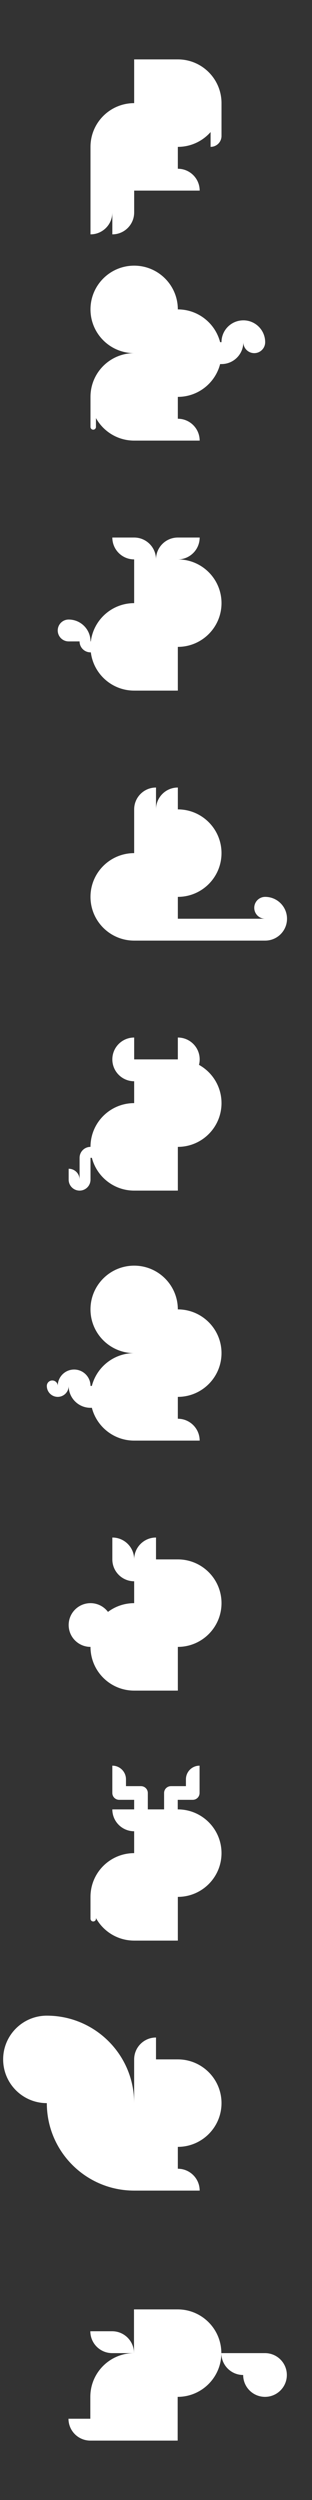 <?xml version="1.0" encoding="utf-8"?>
<!-- Generator: Adobe Illustrator 16.0.0, SVG Export Plug-In . SVG Version: 6.00 Build 0)  -->
<!DOCTYPE svg PUBLIC "-//W3C//DTD SVG 1.1//EN" "http://www.w3.org/Graphics/SVG/1.1/DTD/svg11.dtd">
<svg version="1.1" xmlns="http://www.w3.org/2000/svg" xmlns:xlink="http://www.w3.org/1999/xlink" x="0px" y="0px" width="360px"
	 height="2880px" viewBox="0 0 360 2880" enable-background="new 0 0 360 2880" xml:space="preserve">
<rect x="0" y="0" width="360" height="2880" fill="#333333" stroke="none"/>
<g id="Parrot">
	<path fill="#FFFFFF" d="M205.197,68.416h-50.393v50.404c-27.822,0-50.381,22.557-50.381,50.379v75.585l0,0v25.205
		c13.91,0,25.191-11.296,25.191-25.205h0.007v25.205c13.909,0,25.183-11.296,25.183-25.205l0,0v-25.2h50.393h25.191
		c0-13.898-11.281-25.18-25.191-25.18v-25.205c15.053,0,28.559-6.607,37.795-17.072v4.477v12.596
		c6.953,0,12.592-5.617,12.592-12.596V118.82C255.584,90.979,233.025,68.416,205.197,68.416z"/>
</g>
<g id="Elephant">
	<path fill="#FFFFFF" d="M280.768,369.02v0.02c-13.909,0-25.19,11.254-25.19,25.166h-1.602
		c-5.578-21.707-25.318-37.775-48.792-37.775c0-27.836-22.552-50.393-50.391-50.393c-27.82,0-50.377,22.557-50.377,50.393
		c0,27.814,22.557,50.391,50.377,50.391c-27.82,0-50.377,22.545-50.377,50.379v34.648c0,1.732,1.408,3.154,3.145,3.154
		c1.733,0,3.147-1.422,3.147-3.154v-10.246c8.599,15.498,25.12,25.982,44.085,25.982h50.391h25.194
		c0-13.898-11.285-25.191-25.194-25.191v-25.193c23.474,0,43.214-16.049,48.792-37.789h1.602c13.909,0,25.19-11.281,25.19-25.205
		c0,6.965,5.637,12.615,12.604,12.615c6.95,0,12.595-5.65,12.595-12.615l0,0C305.966,380.293,294.685,369.02,280.768,369.02z"/>
</g>
<g id="Donkey">
	<path fill="#FFFFFF" d="M205.184,644.43c13.917,0,25.194-11.283,25.194-25.193h-25.194c-13.909,0-25.186,11.282-25.186,25.193
		c0-13.911-11.281-25.193-25.199-25.193h-25.186c0,13.91,11.275,25.193,25.186,25.193v50.392c-25.69,0-46.864,19.229-49.979,44.082
		h-0.406c0-13.917-11.273-25.198-25.191-25.198c-6.959,0-12.604,5.651-12.604,12.604c0,6.944,5.645,12.595,12.604,12.595h12.588
		c0,6.959,5.645,12.604,12.604,12.604h0.406c3.114,24.854,24.288,44.077,49.979,44.077h50.385v-50.385
		c27.822,0,50.4-22.55,50.4-50.378C255.584,666.978,233.006,644.43,205.184,644.43z"/>
</g>
<g id="Cat">
	<path fill="#FFFFFF" d="M305.97,1033.192c-6.962,0-12.596,5.652-12.596,12.61c0,6.959,5.634,12.583,12.596,12.583H205.202v-25.193
		c27.822,0,50.375-22.543,50.375-50.385c0-27.822-22.553-50.398-50.375-50.398v-25.18c-13.928,0-25.199,11.269-25.199,25.18v-25.18
		c-13.917,0-25.198,11.269-25.198,25.18v50.398c-27.822,0-50.389,22.557-50.389,50.385c0,27.836,22.566,50.398,50.389,50.398h50.397
		H305.97c13.909,0,25.198-11.281,25.198-25.205C331.168,1044.501,319.879,1033.192,305.97,1033.192z"/>
</g>
<g id="Bull">
	<path fill="#FFFFFF" d="M229.601,1226.723c0.521-2.018,0.793-4.143,0.793-6.308c0-13.924-11.281-25.18-25.195-25.18v25.18h-50.396
		v-25.18c-13.895,0-25.182,11.256-25.182,25.18s11.287,25.192,25.182,25.192v25.192c-27.812,0-50.375,22.557-50.375,50.399
		c-6.959,0-12.593,5.637-12.593,12.596l0,0v25.186c0-6.959-5.652-12.589-12.605-12.589v12.589c0,6.967,5.639,12.604,12.605,12.604
		c6.956,0,12.593-5.637,12.593-12.604v-25.186l0,0h1.594c5.588,21.74,25.312,37.789,48.781,37.789h50.396v-50.385
		c27.83,0,50.386-22.557,50.386-50.399C255.584,1251.824,245.094,1235.309,229.601,1226.723z"/>
</g>
<g id="Mouse">
	<path fill="#FFFFFF" d="M255.584,1558.8c0-27.822-22.578-50.385-50.4-50.385c0-27.836-22.555-50.379-50.39-50.379
		c-27.822,0-50.38,22.543-50.38,50.379c0,27.834,22.558,50.385,50.38,50.385c-23.461,0-43.196,16.068-48.8,37.789h-1.58
		c0-10.42-8.459-18.887-18.897-18.887c-10.438,0-18.897,8.467-18.897,18.887c0-3.473-2.822-6.295-6.296-6.295
		c-3.479,0-6.294,2.822-6.294,6.295c0,6.979,5.632,12.609,12.59,12.609c6.959,0,12.604-5.631,12.604-12.609
		c0,13.924,11.273,25.219,25.191,25.219c0.53,0,1.051-0.027,1.58-0.066c5.572,21.766,25.313,37.842,48.8,37.842h50.39h25.194
		c0-13.898-11.276-25.193-25.194-25.193v-25.191C233.006,1609.198,255.584,1586.64,255.584,1558.8z"/>
</g>
<g id="Rabbit">
	<path fill="#FFFFFF" d="M205.201,1796.425h-25.198l0,0v-25.198c-13.899,0-25.179,11.286-25.199,25.186
		c0-13.899-11.284-25.186-25.184-25.186v25.198l0,0c0,13.923,11.279,25.204,25.184,25.204l0,0v25.207
		c-11.331,0-21.802,3.738-30.226,10.073c-4.6-6.128-11.907-10.073-20.156-10.073c-13.916,0-25.191,11.268-25.191,25.193
		c0,13.904,11.275,25.191,25.191,25.191c0,27.835,22.564,50.372,50.382,50.372h50.397v-50.372c27.83,0,50.383-22.555,50.383-50.385
		C255.584,1818.988,233.031,1796.425,205.201,1796.425z"/>
</g>
<g id="Deer">
	<path fill="#FFFFFF" d="M205.194,2084.422h-0.113V2073.4h17.324c4.35,0,7.867-3.514,7.867-7.869v-15.75v-15.738
		c-8.691,0-15.744,7.033-15.744,15.738v7.867h-17.316c-4.348,0-7.871,3.541-7.871,7.883v18.891h-18.789v-18.891
		c0-4.342-3.523-7.883-7.869-7.883h-17.323v-7.867c0-8.705-7.057-15.738-15.75-15.738v15.738v15.75c0,4.355,3.529,7.869,7.871,7.869
		h17.317v11.021h-25.188c0,13.924,11.279,25.191,25.188,25.191v25.207c-27.819,0-50.381,22.543-50.381,50.385v25.193
		c0,1.738,1.416,3.145,3.15,3.145s3.141-1.406,3.141-3.145v-0.797c8.6,15.49,25.119,25.977,44.09,25.977h50.397v-50.373
		c27.814,0,50.391-22.543,50.391-50.385C255.585,2106.984,233.009,2084.422,205.194,2084.422z"/>
</g>
<g id="Squirrel">
	<path fill="#FFFFFF" d="M255.584,2422.807c0-27.834-22.58-50.397-50.4-50.397h-25.191v-25.198
		c-13.918,0-25.199,11.286-25.199,25.198v50.397c0-55.656-45.121-100.764-100.766-100.764c-27.822,0-50.393,22.544-50.393,50.366
		c0,27.835,22.57,50.397,50.393,50.397c0,55.657,45.105,100.771,100.766,100.771h50.391h25.193
		c0-13.912-11.281-25.191-25.193-25.191v-25.195C233.004,2473.191,255.584,2450.616,255.584,2422.807z"/>
</g>
<g id="Dragon">
	<g>
		<path fill="#FFFFFF" d="M205,2660.416h-50.391v50.383c-27.824,0-50.381,22.562-50.381,50.383v25.195H79.025
			c0,13.928,11.275,25.207,25.203,25.207h50.381H205v-50.402c27.822,0,50.391-22.559,50.391-50.383
			C255.391,2682.979,232.822,2660.416,205,2660.416z"/>
		<path fill="#FFFFFF" d="M305.773,2710.799h-50.383c0,13.928,11.273,25.195,25.191,25.195c0,13.918,11.273,25.188,25.191,25.188
			c13.912,0,25.201-11.27,25.201-25.188C330.975,2722.082,319.686,2710.799,305.773,2710.799z"/>
		<path fill="#FFFFFF" d="M129.418,2685.598h-25.189c0,13.922,11.268,25.201,25.189,25.201h25.191
			C154.609,2696.891,143.32,2685.598,129.418,2685.598z"/>
	</g>
</g>
</svg>
